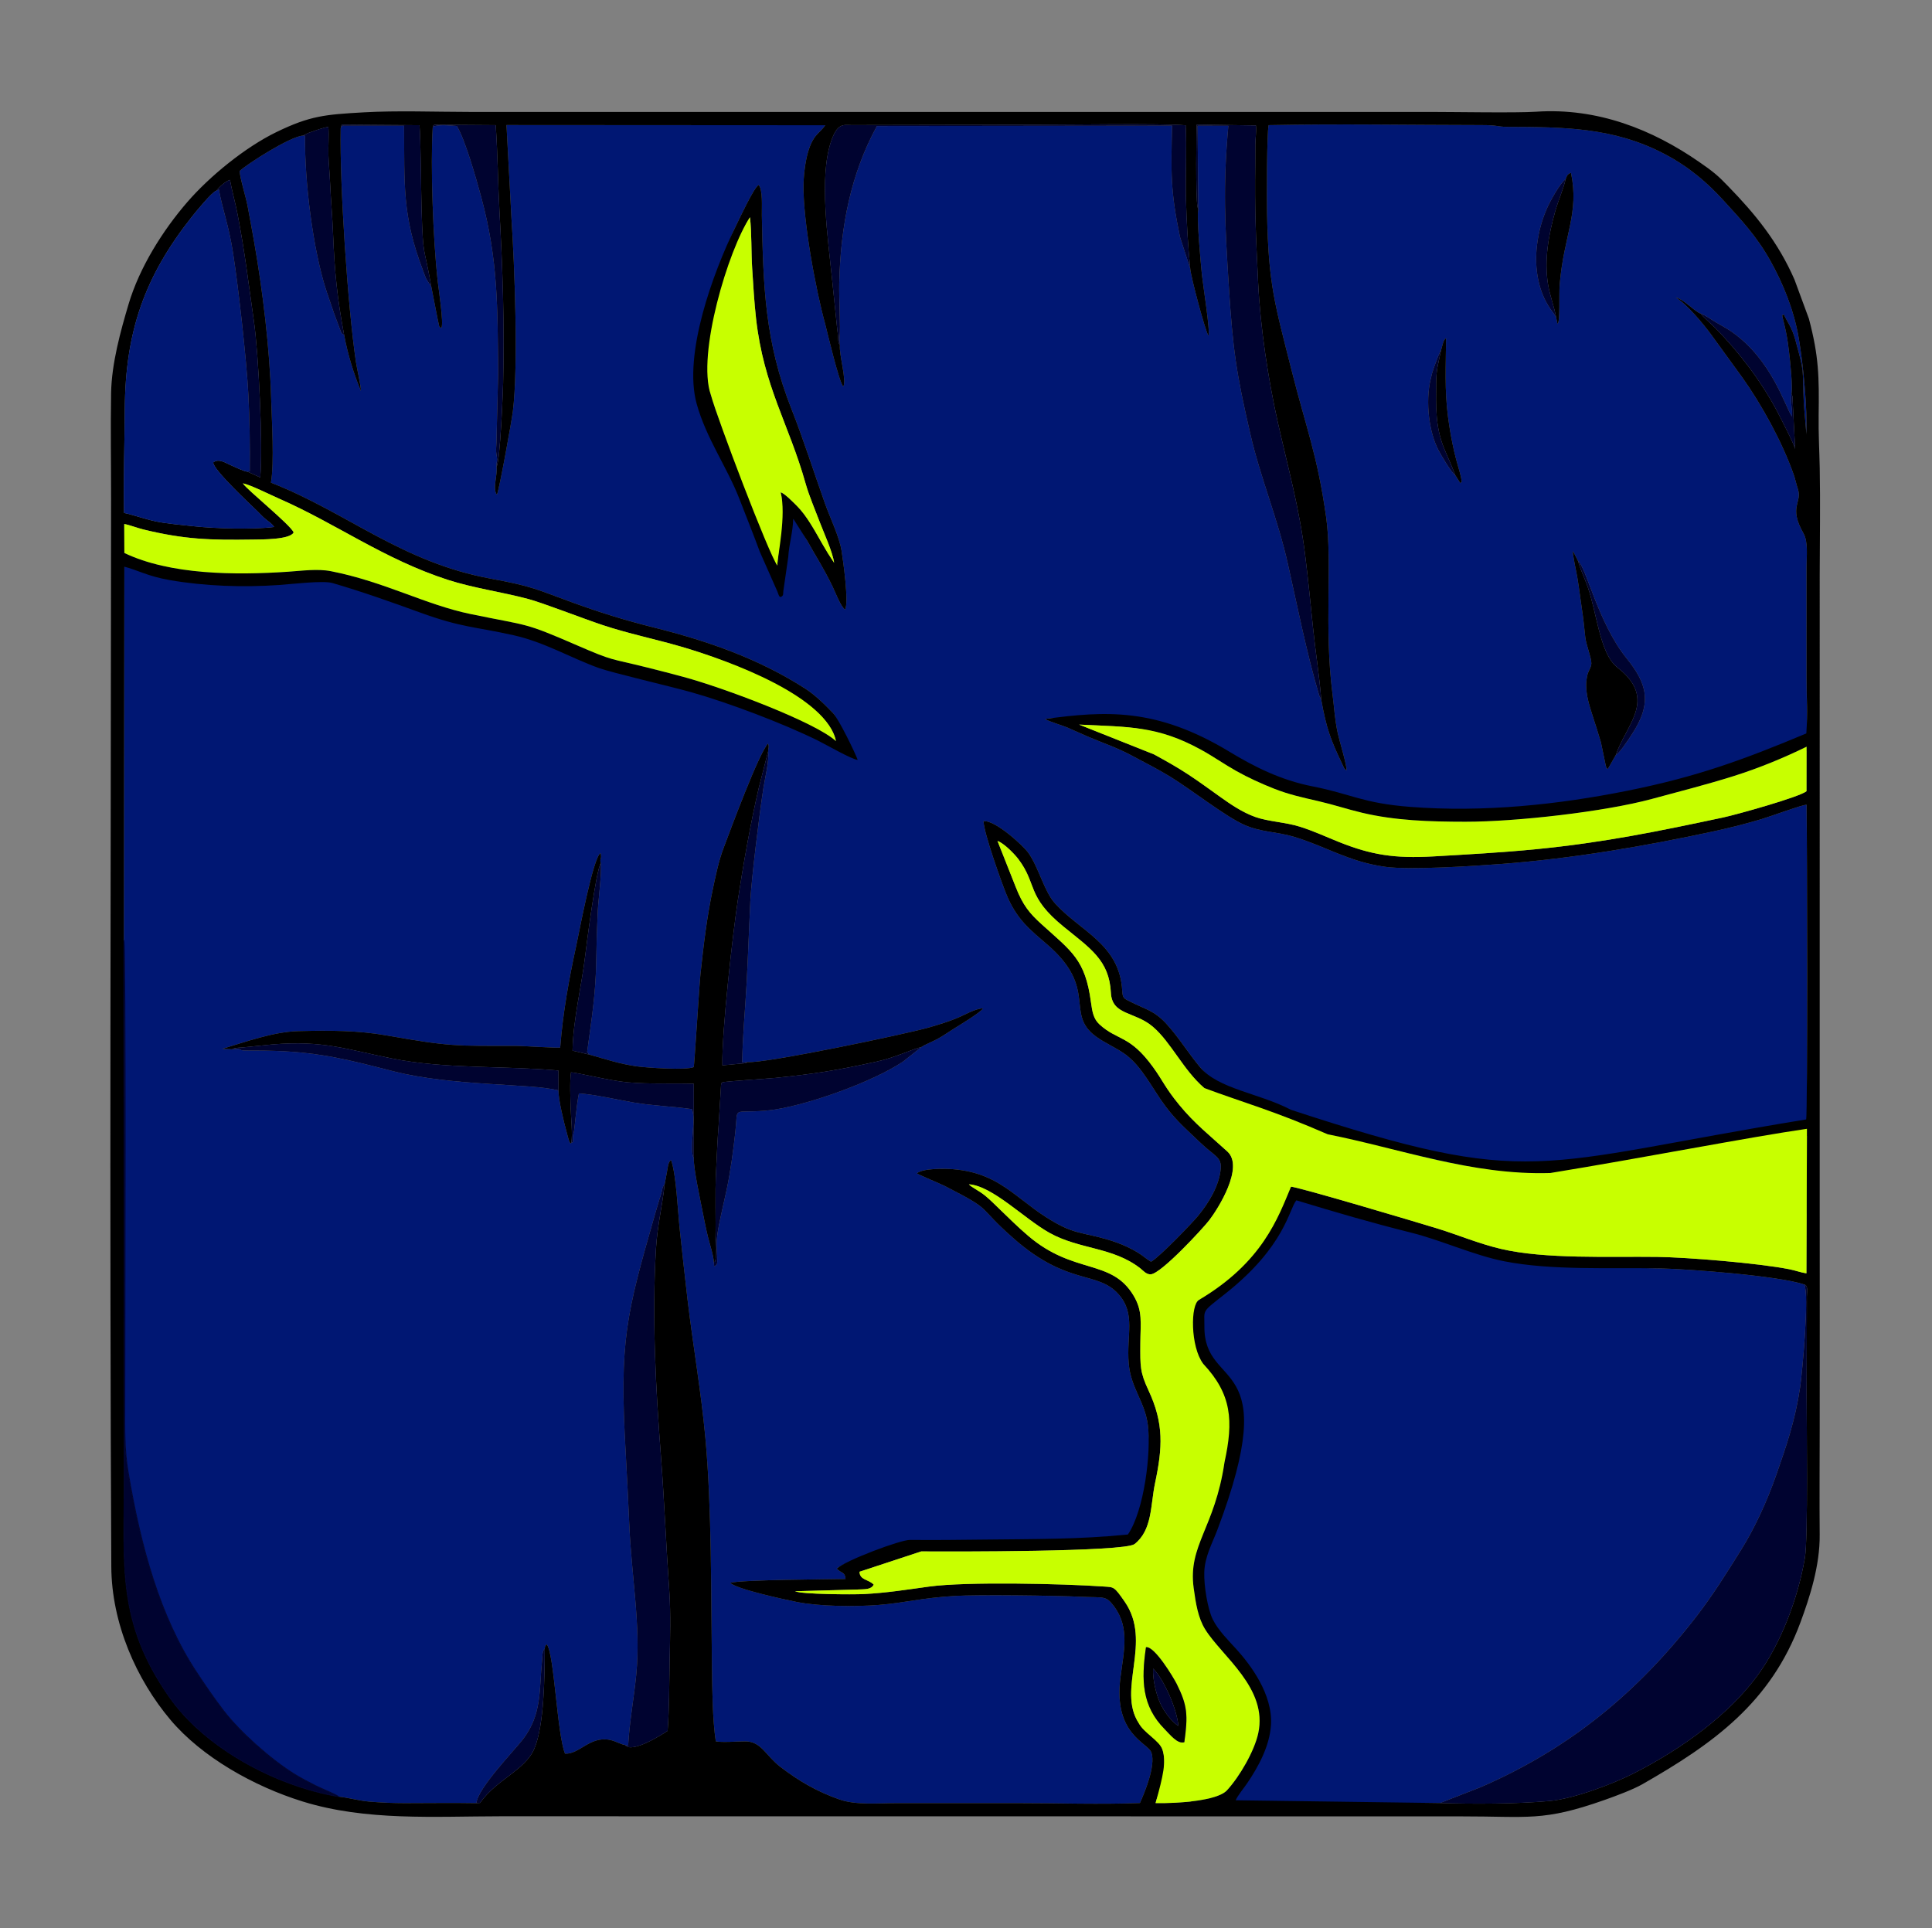 <?xml version="1.0" encoding="UTF-8"?>
<!DOCTYPE svg PUBLIC "-//W3C//DTD SVG 1.1//EN" "http://www.w3.org/Graphics/SVG/1.1/DTD/svg11.dtd">
<!-- Creator: CorelDRAW -->
<svg xmlns="http://www.w3.org/2000/svg" xml:space="preserve" width="173.798mm" height="173.454mm" version="1.1" style="shape-rendering:geometricPrecision; text-rendering:geometricPrecision; image-rendering:optimizeQuality; fill-rule:evenodd; clip-rule:evenodd"
viewBox="0 0 17379.78 17345.4"
 xmlns:xlink="http://www.w3.org/1999/xlink"
 xmlns:xodm="http://www.corel.com/coreldraw/odm/2003">
 <rect x="0" y="0" width="17379.78" height="17345.4" fill="#808080" stroke="none"/>
 <defs>
  <style type="text/css">
   <![CDATA[
    .str0 {stroke:#000330;stroke-width:7.62;stroke-miterlimit:22.926}
    .fil1 {fill:black}
    .fil3 {fill:#000330}
    .fil0 {fill:#001773}
    .fil2 {fill:#C8FF00}
   ]]>
  </style>
 </defs>
 <g id="Слой_x0020_1">
  <path class="fil0" d="M6909.81 6759.69c10.41,88.59 -26.91,231.62 -41.96,327.51 -36.4,231.84 -108.64,822.41 -118.27,1021.52 -11.77,243.29 -19.98,487.6 -32.7,728.86 -12.45,235.86 -37.45,485.56 -40.08,720.89l47.99 -3.63c148.79,15.42 1429.95,-252.61 1638.03,-313.1 86.75,-25.22 160.76,-48.2 241.65,-80.68 66.99,-26.89 171.89,-89.31 238.44,-89.24 -21.61,36.91 -216.28,153.45 -273.59,189.87 -47.89,30.44 -90.45,60.34 -140.89,87.54 -40.29,21.73 -110.5,49.17 -140.82,70.65l-160.54 127.94c-273.89,186.89 -911.94,414.91 -1232.59,443.48 -316.29,28.18 -252.62,-50.13 -279.67,193.02 -18.59,167.13 -43.41,355.46 -77.69,516.87 -23.11,108.82 -49.71,217.57 -70.95,327.71 -10.66,55.29 -19.91,115.61 -19.5,170 0.24,33 3.54,68.34 4.8,101.87 3.09,82.73 -0.77,72.74 -26.58,93.28l-3.84 -40.02c0.24,-49.12 -37.03,-164.31 -52.03,-225.06 -18.1,-73.35 -33.76,-152.36 -48.82,-230.02 -20.44,-105.36 -81.94,-385.58 -78.7,-477.5 -46.19,-84.31 25.61,-361.41 -18.47,-443.47 -174.61,-24.65 -346.31,-29.77 -522.37,-59.37 -150.97,-25.39 -347.55,-72.05 -492.86,-82.12 -20.92,97.98 -40.6,327.6 -44.08,339.12 -27.45,90.69 9.79,92.72 -24.81,106.22 -13.66,23.39 -31.47,-60.09 -40.21,-91.54 -24.89,-89.56 -76.38,-298.47 -74.75,-380.63 -251.83,-64.66 -952.6,-36.25 -1482.46,-171.48 -388.95,-99.26 -649.32,-169.36 -1060.73,-183.74 -67.86,-2.37 -135.75,-3.48 -203.63,-3.16 -159.7,0.77 -84.19,-8.59 -135.78,-14.22 -16.52,-1.8 -33.51,2.49 -53.13,2.85l-87.47 -4.42c198.91,-59.04 459.07,-154.02 682.66,-159.15 281.42,-6.46 530.84,-7.91 799.59,39.64 569.83,100.82 615.94,93 1164.79,93.27 59.62,0.03 372.12,21.26 391.72,14.96 24.84,-320.66 79.56,-616.95 143.9,-914.84 28.95,-134 150.7,-788.01 217.9,-834.3 1.12,1.96 1.98,4.87 2.32,6.36l3.51 19.75c0.41,32.2 -12.32,26.83 -2.72,65.96 10.1,82.41 -22.36,332.73 -27.34,435.31 -7.05,145.45 -11.16,285.18 -13.23,431.36 -4.44,312.67 -42.78,537.14 -81.96,829.73l17.78 23.48c138.6,39.13 280.11,86.1 430.6,106.5 91.86,12.46 437.8,36.52 510.25,6.69 5.75,-12.67 50.01,-738.3 60.55,-836.46 29.58,-275.67 58.8,-522.06 115.25,-783.95 27.51,-127.63 49.3,-235.65 94.28,-354.76 71.29,-188.79 310.2,-834.61 397.77,-935.96 13.39,28.27 1.25,42.21 1.41,70.6l0.03 0.01zm7286.29 -1711.16c72.88,53.59 180.18,556.39 436.16,873.74 180.61,223.91 236.84,398.34 46.66,685.87 -21.17,32 -107.6,166.89 -143.63,184.21l-71.94 126.07c-20.04,-20.98 -1.56,19.1 -18.62,-32.25l-43.23 -207.9c-22.61,-78.7 -46.78,-150.93 -70.63,-226.09 -38.21,-120.39 -82.96,-247.12 -50.91,-380.53 9.01,-37.53 35.33,-67.96 35.59,-104.23 0.38,-52.51 -48,-166.24 -55.37,-239.55 -9.69,-96.54 -17.74,-170.42 -32.07,-265.25 -13.19,-87.28 -23.48,-176.03 -37.49,-259.16 -12.71,-75.4 -35.83,-171.08 -42.67,-243.4 9.68,10.21 2.47,0.99 10.54,13.75l37.61 74.72zm-1232.72 -1898.03c4.84,-19.82 9.17,-34.43 14.93,-53.69 8.18,-27.33 10.96,-38.42 30.11,-55.76 -1.52,252.2 -14.77,462.74 17.95,712.89 13.39,102.35 32.17,208.99 55,307.94 10.73,46.48 23.42,93.89 36.91,139.65 46.35,157.21 24.99,136.73 24.91,136.44 -0.38,-1.22 -1.89,4.95 -6.41,8.95l-46.77 -74.23c-37.01,-23.92 -128.21,-181.33 -149.9,-222.77 -88.62,-169.42 -114.9,-436.26 -73.56,-624.54 24.23,-110.42 36.11,-124.38 67.24,-212.43l24.73 -56.03c0.77,-3.92 3.04,-4.44 4.87,-6.4l-0.01 -0.02zm-5968.82 2099.09c-14.42,-9.13 -10.65,5.8 -30.22,-49.55l-40.11 -324.66c-53.43,-146.08 -68.02,-314.52 -126.43,-465.82 -111.21,-288.11 -240.67,-546.46 -326.55,-859.66 -121.12,-441.74 -58.66,-1093.94 144.3,-1508.39 33.51,-68.41 165.61,-352.86 208.17,-377.1 40.3,38.15 28.23,203.83 29.56,272.32 12.43,639.13 26.5,1135.62 266.93,1744.24 108.25,274 201.27,568.49 301.38,849.71 45.07,126.63 128.94,297.86 148.88,424.31 14.16,89.84 66.83,460.97 32.18,528.9 -37.02,-20.1 -91.36,-162.62 -113.41,-207.93 -86.17,-177.03 -140.7,-254.49 -229.51,-414.24l-149.12 -267.05c-0.05,-0.2 -27.86,209.94 -93.28,601.39 -2.44,36.81 1.75,36.65 -22.77,53.53zm7003.29 -2397.2l-25.54 -39c-134.32,-168.02 -172.63,-399.44 -145.07,-613.9 16.02,-124.68 44.53,-223.98 91.49,-330.71 21.58,-49.06 113.47,-221.83 165.24,-256.12 11.68,-29.72 14.24,-45.48 48.2,-58.04 76.28,364.55 -64.45,562.01 -101.43,1002.74 -8.3,98.94 6.28,335.3 -19.71,357.01l-13.18 -61.98zm-9531.23 1345.98c-1.8,-52.48 11.33,-47.38 0.1,-106.18 -7.04,-36.84 -3.34,-67.86 -0.97,-105.71l15.71 -635.86c-6.55,-581.96 1.73,-1005.58 -152.52,-1577.56 -44.9,-166.48 -146.42,-523.94 -219.69,-639.58 -61.45,-4.76 -172.71,-16.13 -216.36,8.11 -21.97,352.62 3.28,1010.62 43.57,1380.67 7.63,70.08 57.21,385.52 34.02,427.56 -25.52,-9.46 -16.79,-9.45 -34.16,-82.68l-56.87 -290.48c-1.79,-1.73 -3.95,-4.07 -5.16,-5.4l-41.83 -65.88c-10.77,-25.75 -17.32,-45.91 -27.5,-72.63 -189.38,-497.43 -165.14,-772.63 -170.27,-1301.45l-555.7 -0.25 -14.3 22.24c-10.05,504.27 61.84,1592.85 137.18,2103.63 8.39,56.94 47.08,221.82 44.57,260.31 -61.73,-147.93 -118.63,-328.31 -150.86,-505.15 -26.57,-14.98 -19.29,-5.9 -33.64,-40.46l-55.14 -147.77c-23.52,-67.63 -45.13,-130.77 -66.66,-195.1 -126.01,-376.47 -201.81,-1009.17 -195.83,-1406.95l-19.76 -2.08c-117.18,9.68 -501.88,254.99 -568.9,319.04 4.18,71.12 55.11,227.66 71.3,313.86 20.27,107.91 40.89,219.62 60.15,329.77 75.75,433.31 139.26,954.96 151.75,1396.83 5.63,199.31 29.82,582.97 -1.59,762.9 685.39,267.38 1172.21,715.88 1980.44,864.33 376.99,69.25 398.07,92.79 739.26,216.5 245.52,89.01 462.4,156.35 725.77,222.45 492.84,123.7 940.46,280.82 1358.17,547.69 91.8,58.65 184.83,150.51 252.51,221.64 52.78,55.5 85.38,239.21 107.45,301.47 -45.8,0.04 -182.75,-178.13 -242.97,-207.76 -318.84,-156.9 -805.68,-340.89 -1140.75,-435.37 -193.76,-54.64 -706.93,-172.96 -831.96,-217.97 -250.37,-90.14 -487.15,-232.21 -764.47,-294.13 -359.19,-80.2 -461.19,-66.27 -843.58,-205.17 -253.37,-92.04 -518.85,-186.81 -786.2,-264.58 -84.42,-24.56 -366.16,9.68 -479.91,17.61 -321.81,22.44 -666.68,10.97 -983.58,-43.95 -199.49,-34.58 -292.59,-91.89 -408.58,-120.62l-4.68 3514.66c18.74,29.78 9.04,3577.81 8.55,4196.54 -0.16,209.37 -4.42,381.15 29.27,583.59 112.64,676.69 288.93,1306.39 609.49,1794.79 81.89,124.77 159.78,238.6 247.6,353.49 146.09,191.14 418.6,434.37 632.87,569.35 64.01,40.33 127.21,71.57 196.83,108 34.57,18.1 193.02,82.79 207.11,98.6 85.92,8.58 180.72,36.24 272.9,44.38 104.04,9.2 216.58,13.99 321.46,13.94 214.1,-0.11 431.51,-3.4 644.97,0.24 14.23,-138.01 340.64,-471.73 421.47,-577.95 168.98,-222.03 142.93,-438.94 169.07,-702.46 4.44,-44.77 0.94,-86.19 24.64,-109.99 3.35,-28.12 2.56,-22.75 18.31,-37.86 67.57,87.07 91.9,805.48 163.9,983.11 130.53,6.34 223.89,-159.98 403.29,-123.93 51.54,10.36 99.81,40.85 136.49,45.99l28.26 5.75c11.27,-209.33 52.29,-429.39 72.56,-636.1 22.44,-228.71 10.25,-452.31 -8.57,-677.42 -18.24,-218.12 -42.16,-431.4 -52.67,-652.02 -10.55,-221.39 -20.45,-446.2 -33.33,-668.61 -58.38,-1008.13 4.01,-1239.97 262.61,-2143.41 13.66,-47.73 26.44,-91.19 40.45,-136.49 6.32,-20.42 14.93,-43.95 19.85,-64.92 7.97,-34 6.51,-47.21 27.52,-72.05 5.94,-33.78 13.14,-72.78 20.8,-110.99 5.89,-29.38 8.42,-90.79 37.2,-105.28 46.57,133.41 59.91,458.81 77.7,624.4 22.41,208.6 45.39,423.21 70.27,632.83 49.38,415.88 121.88,826.1 160.17,1241.53 58.18,631.35 50.24,1401.36 58.95,2056.32 2.68,201.44 4.97,478.27 34.66,673.23 48.94,12.26 204.77,0.29 266.63,0.61 144.01,0.73 181.92,128.31 315.08,229.92 163.53,124.79 325.06,220.51 529.17,292.11 152.44,53.46 346.51,33.2 518.59,33.4 364.03,0.44 728.16,0.47 1092.19,0 357.61,-0.47 739.44,13.27 1093.87,-0.92 42.85,-96.09 143.17,-334.61 103.51,-453.39 -29.87,-89.47 -345.49,-160.96 -278.6,-676.26 31.14,-239.87 83.65,-449.51 -57.14,-638.7 -74.97,-100.74 -91.27,-77.47 -294.36,-87.12 -240.33,-11.41 -935.1,-19.63 -1134.45,-7.73 -313.36,18.7 -444.23,61.47 -686.71,81.02 -215.9,17.41 -537.18,13.94 -740.18,-26.72 -110.06,-22.04 -551.41,-117.59 -597.45,-172.52 118.74,-27.73 861.69,-30.74 1037.21,-34.14 -5.64,-67.75 -37.32,-48.19 -79.5,-93.34 80.62,-74.15 602.05,-221.46 689.03,-220.67 222.43,2.03 416.47,9.45 638.96,6.73 448.68,-5.47 884.24,-19.23 1324.29,-63.54 166.95,-243.57 183.8,-728.08 146.35,-1015.96 -27.64,-212.4 -152.99,-328.82 -171.96,-553.55 -21.39,-253.33 65.82,-443.8 -91.23,-621.04 -190.06,-214.48 -455.41,-72.01 -944.78,-502.86 -350.38,-308.47 -163.26,-238.42 -620.42,-472.26 -38.67,-19.78 -235.48,-100.76 -248.94,-112.85 52.93,-45.83 245.8,-43.7 327.2,-37.04 461.37,37.7 590.66,319.13 974.02,511.32 98.01,49.13 173.68,62.81 285.72,88.28 143,32.51 281.55,76.34 404.81,152.92 41.86,26 79.96,60.78 114.54,79.67 75.64,-40.98 373.49,-351.59 423.96,-413.5 93.26,-114.41 188.97,-266.18 203.16,-424.54 9.3,-103.8 -58.3,-112.78 -182.65,-232.21 -110.47,-106.11 -209.78,-189.23 -311.3,-323.8 -124.65,-165.25 -213.67,-364.87 -370.71,-475.78 -81.82,-57.78 -179.2,-98.48 -258.41,-156.51 -282.14,-206.73 23.74,-428.24 -435.9,-825.6 -154.25,-133.35 -280.66,-228.11 -373.92,-464.32 -47,-119.04 -195.79,-534.17 -201.35,-646.14 101.04,-15.09 355.41,216.29 403.56,284.37 94.94,134.2 140.85,344.52 239.22,453.68 227.75,252.74 582.32,366.26 605.12,786.82 3.75,69.18 16.27,69.18 69.13,96.26 136.08,69.72 217.67,80.63 326.52,199.14 111.89,121.83 194.32,259.49 303.34,390.76 164.89,198.56 530.35,418.84 818.26,569.59 616.71,322.92 1315.75,553.77 2110.4,660.51 207.03,27.81 419.79,39.49 628.98,63.93 580.61,67.81 1004.48,146.15 1607.08,90.1 48.61,-4.52 265.38,-25.5 287.78,-57.35 14.13,-32.02 9.67,-3349.35 4.9,-3686.96 -51.48,4.4 -323.28,105.27 -405.84,129.81 -146.2,43.44 -287.92,79.15 -437.1,111.3 -614.05,132.34 -1266.29,243.94 -1902.65,291.9 -245.53,18.51 -823.3,57.01 -1045.86,25.69 -333.23,-46.91 -532.33,-184.08 -821.67,-270.55 -156.77,-46.85 -292.96,-39.7 -443.77,-106.2 -171.55,-75.64 -464.22,-308.29 -667.1,-433.58 -107.02,-66.09 -237.35,-132.06 -355.37,-194.99 -124.18,-66.23 -248.75,-107.71 -385.37,-165.79l-187.84 -83c-56.17,-22.76 -149.51,-48.64 -199.42,-75.49 220.38,-39.85 746.14,52.85 944.34,109.74 286.54,82.24 476.36,198.69 715.28,343.23 220.45,133.38 460.19,255.45 745.89,311.6 352.56,69.28 451.13,151.35 878.8,184.71 665.2,51.9 1339.33,-21.23 1956.08,-145.03 626.29,-125.72 1041.7,-277.85 1609.39,-515.53 13.54,-206.3 1.74,-452.64 1.86,-663.35l-0.13 -990.6c0.07,-101.79 16.78,-227.09 -28.04,-306.18 -137.09,-241.9 -7.88,-271.44 -50.03,-398.54 -15.43,-46.51 -21.46,-83.96 -37.95,-130.81 -102.63,-291.63 -287.55,-627.18 -460.18,-869.78l-277.63 -382.2c-69.27,-96.27 -226.1,-284.82 -322.83,-338.82 67.87,10.87 178.84,133.48 224.8,144.1 46.34,17 99.17,57.06 142.38,82.1 51.33,29.76 95.04,53.01 137.47,82.58 363.44,253.35 479.01,674.64 541.25,761.53 6.3,-66.13 -18.37,-135.71 -4.27,-199.5 10.91,-77.98 -11.23,-288.36 -21.3,-373.33 -6.77,-57.14 -15.01,-123.42 -26.64,-178.1 -6.24,-29.32 -11.06,-54.97 -18.38,-83.08 -28.76,-110.32 -13.5,-69.2 -2.16,-83.96 27.8,65.08 70.84,112.39 101.37,223.22 88.49,321.25 62.86,239.97 77.43,568.86 1.78,40.15 25.25,285.48 22.33,290.44 12.88,-227.98 -28.87,-645.77 -67.52,-870.01 -43.95,-254.96 -141.57,-492.57 -256.41,-697.85 -124.34,-222.24 -268.1,-372.88 -418.52,-538.3 -141.29,-155.38 -306.67,-302.26 -535.34,-421.75 -460.2,-240.48 -909.18,-240.76 -1416.23,-242.63 -79.64,-0.29 -80.19,-15.79 -228.49,-15.88 -634.45,-0.4 -1280.68,-12.23 -1913.6,0.41 -17.68,78.87 -16.6,676.55 -14.43,794 11.89,645.88 72.14,821.99 220.29,1410.41 131.91,523.86 231.65,758.7 311.32,1323.17 57.29,405.96 -20.19,987.82 56.58,1586.33 16.59,129.33 20.03,229.17 48.19,358.36 14.27,65.45 83.61,292.23 78.34,331.65 -21.03,-9.46 -26.22,-30.76 -38.81,-57.02 -104.28,-217.41 -141.79,-318.48 -188.06,-575.69l-19.26 -41.89c-111.27,-375.71 -195.67,-798.35 -281.12,-1181.44 -90.91,-407.58 -245.31,-768.32 -338.15,-1170.31 -126.43,-547.47 -156.74,-756.99 -192.91,-1322.9 -34.96,-546.99 -54.75,-899.44 -4.56,-1448.75l-276.67 -0.3 6.66 748.51c-17.48,72.78 22.17,491.14 31.96,590.57 7.93,80.43 77.57,517.86 58.89,549.61 -27.99,-39.22 -158.13,-528.77 -163.78,-603.3l-92.08 -285.43c-86.07,-411.22 -81.09,-576.32 -71.27,-1000.54l-2655.12 3.32c-235.38,430.23 -326.96,902.92 -339,1412.15 -3.31,140.18 13.2,390.45 3.14,493.02 -3.19,32.52 3.75,34.73 2.88,65.83 -9.69,80.89 63.19,318.29 30.16,371.86 -38.66,-37.03 -148.59,-510.67 -161.71,-558.33 -85.45,-310.38 -202.53,-937.56 -195.7,-1261.42 2.72,-129.17 28.6,-334.8 109.34,-434.27 22.7,-27.97 68.94,-66.99 85.37,-96.42l-2866.88 -1.71 44.73 837.99c28.45,436.69 62.81,1325.97 12.87,1736.24 -10.77,88.48 -125.23,721.7 -143.74,750.84 -42.25,-50.95 7.97,-181.98 -3.38,-251.54l0.05 0.04z"/>
  <path class="fil0" d="M12954.08 16220.92l365.78 -142.9c800.77,-346.96 1414,-853.63 1941.85,-1537.61 147.49,-191.11 266.22,-382.09 401.24,-597.88 121.22,-193.73 232.69,-436 316.06,-674.12 91.37,-260.95 170.2,-490.76 214.03,-785.66 20.61,-138.7 84.17,-843.4 37.8,-926.99 -229.39,-77.88 -1034.75,-139.47 -1304.52,-144.73 -451.6,-8.79 -965.56,-33.16 -1393.81,-117.03 -270.78,-53.03 -539.98,-166.12 -804.87,-232.36 -611.16,-152.81 -895.98,-323.49 -1357.31,-463.35 -65.6,75.13 -98.48,411.42 -635.85,837.2 -222.86,176.59 -190.25,137.93 -191.47,297.12 -1.02,133.57 -44.67,350.61 -3.8,458.4 22.23,58.63 54.48,111.83 79.1,166.76 99.77,222.57 133.4,512.36 103.05,758.86 -32.55,264.36 -85.63,428.1 -179.09,674.87 -44.14,116.54 -112.46,237.32 -116.58,379.47 -3.52,121.24 30.32,328.5 75.6,421.07 49.65,101.54 145.61,194.44 216.75,273.62 120.98,134.66 324.64,399.9 307.62,677.25 -11.79,192.27 -114.3,377.28 -213.92,524.71 -27.78,41.13 -86.74,112.01 -103.42,153.28l2245.76 0.03 0 -0.01z"/>
  <path class="fil1" d="M16230.84 11555.76c38.13,11.43 23.28,65.91 23.1,109.1 -0.17,42.31 0.06,84.7 0.1,127.01l-2.26 745.07c-0.13,227.49 14.72,1301 -15.55,1478.76 -63.87,375.03 -220.98,778.56 -429,1061.64 -248.98,338.82 -660.59,648.75 -1117.96,880.21 -173.22,87.66 -529.17,225.63 -753.67,245.31 -302.69,26.55 -672.76,27.55 -981.52,18.07l-1838.16 -24.98c16.68,-41.27 75.66,-112.18 103.44,-153.31 99.62,-147.43 202.13,-332.44 213.92,-524.71 17.02,-277.35 -186.64,-542.59 -307.62,-677.25 -71.14,-79.18 -167.1,-172.08 -216.75,-273.62 -45.28,-92.57 -79.12,-299.83 -75.6,-421.07 4.12,-142.15 72.44,-262.93 116.58,-379.47 605.86,-1599.7 -119.94,-1243.74 -115.42,-1833.54 1.22,-159.19 -31.4,-120.53 191.47,-297.12 537.37,-425.78 570.25,-762.07 635.85,-837.2 355.97,107.92 667.58,199.64 1036.86,291.98 264.89,66.24 563.08,203.49 833.86,256.52 428.25,83.87 942.22,55.08 1393.81,63.87 269.77,5.26 1075.13,66.85 1304.52,144.73zm-5193.34 4550.7c-89.74,97.6 -459.67,118.77 -642.34,114.62 18.37,-83.59 64.07,-126.33 75.81,-300.94 25.55,-296.93 -123.62,-259.13 -227.56,-418.87 -197.91,-304.17 126.31,-728.73 -126.48,-1092.79 -95.72,-137.87 -95.89,-129.19 -186,-135.49 -370.59,-25.93 -1238.53,-45.43 -1572.48,0.37 -202.43,27.76 -379.58,56.56 -586.45,67.4 -98.9,5.19 -562.61,2.64 -620.23,-25.25l560.96 -15.58c63.63,-3.55 124,3.26 146.84,-44.26 -49.61,-49.86 -124.98,-39.22 -127.85,-115.66l555.69 -182.98c265.55,2.31 1828.47,4.97 1918.77,-65.99 161.18,-126.65 142.43,-349.75 184.45,-548.47 67.73,-320.26 80.55,-535.81 -58.68,-833.7 -77.21,-165.2 -74.74,-215.81 -73.7,-420.66 0.95,-189.43 23.61,-292.4 -61.93,-434.26 -200.38,-332.31 -534.72,-184.22 -946.55,-535.53 -99.5,-84.88 -173.95,-160.53 -258.26,-241.26 -44.52,-42.62 -79.66,-79.22 -127,-118.6 -57.1,-47.51 -130.79,-79.75 -148.11,-104.12 212.19,14.2 494.19,307.32 722.92,435.7 271.93,152.62 571.39,125.88 820.78,321.84 21.6,16.98 52.59,56.1 93.6,52.08 95.91,-9.39 470.15,-415.65 524.3,-486.33 81.05,-105.8 315.64,-478.62 163.47,-618.08 -155.99,-142.95 -294.27,-249.75 -434.01,-420.61 -129.83,-158.74 -143.85,-213.65 -235.82,-340.32 -210.82,-290.36 -318.64,-234.23 -481.06,-383.06 -53.49,-49.01 -64.93,-112.61 -76.71,-200.9 -51.27,-384.15 -173.89,-455.13 -444.1,-700.25 -107.02,-97.09 -168.26,-168.76 -234.96,-340.79l-161.63 -408.31c58.03,19.55 153.42,117.95 187.22,162.56 173.04,228.33 70.52,333.88 407.47,608.6 240.82,196.35 410.57,302.14 425.42,593.98 10.46,205.57 212.33,166.09 376.83,305.68 163.93,139.12 275.15,391.37 463.52,552.33 242.17,128.13 605.48,192.98 867.69,320.59 275.83,134.23 587.94,179.84 891.04,248.18 376.64,84.92 771.25,190.48 1184.91,198.85 468.23,9.48 961.38,-149.74 1481.14,-228.67 321.7,-48.86 636.84,-89.1 996.19,-108.36l-4.42 1236.49c-53.02,-8.31 -100.15,-26.61 -154.73,-37.3 -284.73,-55.81 -921.3,-107.3 -1185.86,-110.74 -436.69,-5.67 -1009.63,21.71 -1409.07,-72.5 -196.78,-46.4 -381.23,-124.38 -564.3,-181.17 -142.82,-44.31 -1300.26,-390.14 -1329.79,-377.67 -40.22,39.97 -115.22,249.51 -156.22,325.01 -55.75,102.69 -128.15,207.99 -194.77,279.87 -77.93,84.09 -153.71,157.19 -246.92,235.53 -311.74,262 -276.31,156.86 -279.39,441.73 -4.73,438.7 409.72,356.35 285.99,1197.47 -87.28,593.36 -329.9,744.38 -277.08,1131.33 18.95,138.82 39.48,268.42 103.68,371.61 151.7,243.86 565.08,528.64 477.16,933.95 -28.38,142.96 -154.99,376.24 -281.39,513.7zm5213.18 -8988.18c-65.24,52.94 -630.58,210.69 -748.85,235.89 -586.99,125.06 -1074.12,225.78 -1684.86,285.68 -306.33,30.05 -613.27,46.82 -922.54,64.74 -349.5,20.25 -559.88,-14.07 -847.38,-128.82 -118.89,-47.46 -224.31,-97.47 -352.19,-138.1 -130.1,-41.35 -286.14,-46.14 -403.27,-88.13 -119.19,-42.72 -225.21,-116.75 -312.55,-178.71 -96.25,-68.27 -186.53,-135.58 -288.63,-202.54 -103.31,-67.76 -190.82,-116.79 -309.47,-181.67l-673.35 -267.89c452.97,22.11 705.43,12.47 1096.72,227.13 112.76,61.87 206.99,129.72 317.06,191.33 104.91,58.72 222.96,113.01 340.45,159.21 132.94,52.27 248.29,77.19 396.61,111.46 142.39,32.9 253.92,71.34 393.82,104.63 296.62,70.59 606.83,80.7 929.95,80.87 457.58,0.25 1252.14,-89.91 1677.71,-205.29 251.71,-68.24 490.83,-128.68 734.04,-205.19 233.36,-73.4 459.1,-167.49 656.81,-264.53l-0.09 399.93 0.01 0zm-13609.18 -2328.33c-27.61,-68.42 -423.96,-386.8 -456.69,-441.39 65.96,11.62 246.8,102.87 322.17,135.81 518.49,226.64 943.37,544.33 1520.36,731.7 227.29,73.8 487.3,109.39 725.95,173.07 129.31,34.5 495.41,177 668.93,234.6 229.04,76.03 469.73,125.33 704.86,193.61 455.52,132.3 1328.78,479.34 1392.95,850.26 -176.56,-173.59 -1009.65,-480 -1370.52,-577.52 -105.43,-28.49 -220.57,-58.36 -328.87,-85.35 -345.53,-86.12 -293.55,-53.32 -630.83,-199.55 -486.12,-210.77 -421.61,-170.59 -953.75,-280.39 -411.71,-84.95 -771.74,-289.84 -1258.16,-385.96 -121.54,-24.02 -262.9,-3.65 -387.02,4.67 -475.86,31.91 -1059.69,28.42 -1472.06,-168.57l-1.11 -260.69c47.42,8.15 116.58,35.59 170.82,48.81 374.06,91.13 604.06,96.76 988.62,91.14 74.53,-1.09 332.35,1.46 364.35,-64.25zm-694.87 -3074.6c19.91,-28.64 84.96,-87.33 122.08,-97.22 17.78,98.2 47.01,199.79 67.9,307.23 67.47,347 97.4,615.26 147.35,963.18 42.49,296.06 82.08,1117.6 57.25,1407.03l-114.2 -51.98c-33.4,-2.46 -113.37,-42.55 -150.33,-58.2 -47.78,-20.22 -107.21,-63.98 -158.33,-25.42 -5.45,63.08 351.36,394.13 401.4,443.42 24.52,24.16 43.9,47 73.55,70.44 20.44,16.15 58.08,41.44 72.55,66.93 -190.84,24.46 -532.69,14.46 -727.59,-7 -98.37,-10.83 -232.08,-21.79 -329.16,-41.51 -102.41,-20.8 -200.36,-57.83 -293.28,-77.95 -5.92,-307.69 4.82,-627.12 6.78,-933.19 4.51,-703.71 181.22,-1196.84 602.25,-1729.5 37.48,-47.42 185.79,-228.45 221.75,-236.28l0.03 0.02zm5608.95 1389.78c-16.47,-21.97 -14.91,-48.01 -16.58,-74.55 -1.51,-23.99 -4.7,-47.69 -8.07,-74.08l-46.61 -451.73c-35.5,-355.06 -117.72,-904.6 -9.22,-1229.66 57.89,-173.41 113.38,-150.18 186.82,-149.81l1667.95 -3.28c287.35,-0.11 1110.32,-13.01 1336.02,5.16 11.36,211.86 -3.13,448.2 2.81,665.57 5.83,213.26 17.84,414.37 38.33,624.02 5.65,74.52 135.79,564.08 163.78,603.3 18.68,-31.74 -50.96,-469.18 -58.89,-549.61 -9.79,-99.43 -49.44,-517.77 -31.96,-590.57 -5.67,-10.01 -2.65,0.21 -7.29,-20.42 -18.24,-81.09 -10.93,-704.62 -6.85,-738.55l532.14 7.43c5.48,65.14 -4.88,110.86 -5.43,173.19 -0.53,59.32 0.26,118.62 -0.52,177.94 -5.55,421.1 5.27,637.17 25.68,1058.47 20.02,413.22 91.36,877.68 177.41,1262.14 90.1,402.51 193.05,765.44 245.73,1193.18 26.57,215.66 48.64,435.73 70.54,651.86 21.47,211.93 58.36,441.82 74.6,651.83 46.27,257.21 83.78,358.28 188.06,575.69 12.59,26.26 17.78,47.56 38.81,57.02 5.27,-39.42 -64.07,-266.2 -78.34,-331.65 -28.16,-129.19 -31.6,-229.03 -48.19,-358.36 -76.77,-598.51 0.71,-1180.37 -56.58,-1586.33 -79.67,-564.47 -179.41,-799.3 -311.32,-1323.17 -148.16,-588.43 -208.41,-764.54 -220.29,-1410.41 -2.17,-117.45 -3.25,-715.13 14.43,-794 632.92,-12.64 1279.15,-0.81 1913.6,-0.41 148.3,0.09 148.85,15.59 228.49,15.88 507.06,1.87 956.03,2.15 1416.23,242.63 228.67,119.49 394.05,266.37 535.34,421.75 150.42,165.42 294.18,316.05 418.52,538.3 114.84,205.28 212.46,442.89 256.41,697.85 38.65,224.24 80.4,642.03 67.52,870.01 2.92,-4.96 -20.55,-250.29 -22.33,-290.44 -14.57,-328.89 11.06,-247.61 -77.43,-568.86 -30.53,-110.84 -73.56,-158.15 -101.37,-223.22 -11.34,14.76 -26.6,-26.36 2.16,83.96 7.32,28.11 12.14,53.76 18.38,83.08 11.63,54.68 19.87,120.96 26.64,178.1 10.07,84.97 32.21,295.35 21.3,373.33 12.35,17.79 8.77,26.88 10.12,56.3 1.06,23.01 2.19,45.68 3.47,68.69l19.21 367.36c-1.79,-29.78 -141.64,-301.77 -166.71,-348.53 -145.91,-272.12 -341.1,-527.57 -552.87,-742.18 -32.87,-33.31 -111.27,-99.56 -130.05,-128.36 -45.96,-10.62 -156.93,-133.23 -224.8,-144.1 96.73,54 253.56,242.55 322.83,338.82l277.63 382.2c172.63,242.6 357.55,578.15 460.18,869.78 16.49,46.85 22.52,84.3 37.95,130.81 42.15,127.1 -87.06,156.64 50.03,398.54 44.82,79.09 28.11,204.39 28.04,306.18l0.13 990.6c-0.12,210.72 11.68,298.1 -1.86,504.39 -567.69,237.69 -983.1,389.82 -1609.39,515.53 -616.75,123.8 -1290.87,196.93 -1956.08,145.03 -427.67,-33.36 -526.24,-115.43 -878.8,-184.71 -285.7,-56.15 -525.43,-178.22 -745.89,-311.6 -660.38,-399.51 -1117.79,-366.63 -1659.62,-294.01 49.91,26.85 143.25,52.73 199.42,75.49l187.84 83c136.62,58.08 261.19,99.56 385.37,165.79 118.02,62.93 248.35,128.9 355.37,194.99 202.89,125.29 495.56,357.94 667.1,433.58 150.81,66.5 287,59.35 443.77,106.2 289.34,86.47 488.44,223.64 821.67,270.55 222.55,31.32 800.32,-7.18 1045.86,-25.69 636.35,-47.96 1288.6,-159.56 1902.65,-291.9 149.18,-32.15 290.9,-67.86 437.1,-111.3 82.56,-24.54 354.36,-125.41 405.84,-129.81 4.77,337.6 10.03,2799.56 -4.1,2831.58 -2453,399.76 -2446.64,632.1 -4635.1,-87.02 -287.92,-150.75 -653.31,-185.81 -818.2,-384.38 -109.02,-131.27 -191.45,-268.93 -303.34,-390.76 -108.84,-118.51 -190.44,-129.42 -326.52,-199.14 -52.86,-27.08 -65.38,-27.08 -69.13,-96.26 -22.8,-420.55 -377.37,-534.08 -605.12,-786.82 -98.37,-109.16 -144.28,-319.48 -239.22,-453.68 -48.15,-68.08 -302.52,-299.46 -403.56,-284.37 5.56,111.97 154.35,527.1 201.35,646.14 93.26,236.21 219.66,330.97 373.92,464.32 459.64,397.36 153.76,618.87 435.9,825.6 79.21,58.03 176.59,98.73 258.41,156.51 157.05,110.9 246.07,310.53 370.71,475.78 101.52,134.57 200.83,217.68 311.3,323.8 124.35,119.43 191.95,128.41 182.65,232.21 -14.19,158.36 -109.9,310.13 -203.16,424.54 -50.47,61.91 -348.32,372.51 -423.96,413.5 -34.58,-18.89 -72.67,-53.67 -114.54,-79.67 -123.26,-76.58 -261.81,-120.41 -404.81,-152.92 -112.04,-25.47 -187.71,-39.15 -285.72,-88.28 -383.36,-192.2 -512.64,-473.63 -974.02,-511.32 -81.4,-6.66 -274.27,-8.79 -327.2,37.04 13.46,12.09 210.27,93.07 248.94,112.85 457.16,233.84 270.04,163.79 620.42,472.26 489.38,430.85 754.73,288.38 944.78,502.86 157.05,177.24 69.84,367.7 91.23,621.04 18.97,224.73 144.32,341.15 171.96,553.55 32.29,248.16 -33.13,773.67 -179.2,986.8 -440.05,44.31 -842.82,40.05 -1291.5,45.52 -222.49,2.72 -446.43,5.01 -668.86,2.98 -86.98,-0.79 -578.44,183.98 -659.07,258.14 42.18,45.15 73.85,25.59 79.5,93.34 -175.52,3.4 -918.47,6.41 -1037.21,34.14 46.04,54.93 487.39,150.48 597.45,172.52 203,40.66 524.28,44.13 740.18,26.72 242.48,-19.55 373.35,-62.32 686.71,-81.02 199.35,-11.9 894.12,-3.68 1134.45,7.73 203.09,9.65 219.38,-13.62 294.36,87.12 140.79,189.19 88.28,398.83 57.14,638.7 -66.89,515.29 248.73,586.79 278.6,676.26 39.66,118.78 -60.66,357.3 -103.51,453.39 -354.44,14.19 -736.27,0.45 -1093.87,0.92 -364.03,0.47 -728.16,0.44 -1092.19,0 -172.09,-0.2 -366.15,20.06 -518.59,-33.4 -204.11,-71.59 -365.63,-167.32 -529.17,-292.11 -133.16,-101.61 -171.07,-229.19 -315.08,-229.92 -61.86,-0.32 -217.68,11.65 -266.63,-0.61 -29.69,-194.96 -31.98,-471.79 -34.66,-673.23 -8.71,-654.94 -0.77,-1424.97 -58.95,-2056.32 -38.29,-415.44 -110.79,-825.66 -160.17,-1241.53 -24.88,-209.62 -47.86,-424.23 -70.27,-632.83 -17.79,-165.59 -31.13,-490.99 -77.7,-624.4 -28.78,14.49 -31.31,75.9 -37.2,105.28 -7.66,38.2 -14.86,77.21 -20.8,110.99 -21.19,196.18 -65.38,369.89 -78.15,579.69 -37.37,614.14 -2.18,1256.48 44.19,1861.87 30.97,404.3 46.8,810.59 75.48,1216.25 14.21,200.88 7.14,435.55 3.21,638.65 -3.9,202.1 -3.04,422.09 -18.31,621.61 -47.76,31.45 -321.41,207.4 -383.11,127.21 -36.68,-5.14 -84.95,-35.63 -136.49,-45.99 -179.4,-36.05 -272.76,130.27 -403.29,123.93 -72,-177.62 -96.33,-896.04 -163.9,-983.11 -15.75,15.11 -14.96,9.74 -18.31,37.86 -0.75,256.14 -5.47,687.16 -92.3,896.55 -82.47,198.87 -339.07,277.46 -489.53,491.66l-33.35 2.19c-213.46,-3.64 -430.87,-0.35 -644.97,-0.24 -104.88,0.05 -217.42,-4.74 -321.46,-13.94 -92.18,-8.14 -186.98,-35.8 -272.9,-44.38 -572.25,-97.51 -1203.18,-440.75 -1520.42,-893.46 -480.15,-685.2 -405.98,-1185.14 -408.07,-1996.28l-3.23 -4814.61 4.43 -3360.72c115.99,28.73 209.09,86.04 408.58,120.62 316.89,54.92 661.76,66.39 983.58,43.95 113.74,-7.93 395.49,-42.17 479.91,-17.61 267.34,77.77 532.83,172.54 786.2,264.58 382.39,138.9 484.39,124.97 843.58,205.17 277.32,61.92 514.09,203.99 764.47,294.13 125.03,45.02 638.2,163.34 831.96,217.97 335.06,94.48 821.91,278.47 1140.75,435.37 60.22,29.63 311.96,173.61 357.76,173.57 -22.08,-62.26 -169.22,-365.72 -221.99,-421.22 -67.68,-71.14 -160.71,-163 -252.51,-221.64 -417.71,-266.87 -865.33,-423.99 -1358.17,-547.69 -263.37,-66.11 -480.25,-133.45 -725.77,-222.45 -341.19,-123.71 -362.27,-147.25 -739.26,-216.5 -808.23,-148.45 -1295.06,-596.95 -1980.44,-864.33 31.41,-179.93 7.22,-563.59 1.59,-762.9 -12.49,-441.87 -76,-963.52 -151.75,-1396.83 -19.26,-110.14 -39.88,-221.85 -60.15,-329.77 -16.19,-86.2 -67.12,-242.74 -71.3,-313.86 67.02,-64.05 451.72,-309.36 568.9,-319.04l54.35 -25.56c53.65,-18.37 124.67,-45.89 174.85,-52.45 7.15,79.06 -2.37,170.76 0.63,253.39 2.89,79.37 10.71,156.65 14.28,236.63 7.15,160.33 21.26,315.19 27.6,474.13 13.5,338.74 38.17,584.63 99.32,906.23 32.23,176.84 89.13,357.22 150.86,505.15 2.51,-38.48 -36.18,-203.37 -44.57,-260.31 -75.34,-510.77 -147.23,-1599.36 -137.18,-2103.63l8.34 -32.1 700.68 5.16c11.3,108.67 13.65,598.01 18.69,759.53 14.2,454.75 20.34,304.35 87.05,690.79l56.87 290.48c17.37,73.22 8.64,73.21 34.16,82.68 23.19,-42.04 -26.39,-357.48 -34.02,-427.56 -40.29,-370.05 -65.54,-1028.06 -43.57,-1380.67 10.96,-22.89 -6.72,-8.67 18.32,-19.66l547.94 3.85c18.54,253.83 19.51,513.57 33.67,768.3 29.06,522.77 46.36,1032.67 33.01,1558.37 -1.18,46.61 -25.06,697.64 -59.2,745.91 11.35,69.56 -38.87,200.59 3.38,251.54 18.51,-29.14 132.97,-662.35 143.74,-750.84 49.94,-410.27 15.58,-1299.55 -12.87,-1736.24l-44.73 -837.99 2866.88 1.71c-16.43,29.43 -62.67,68.45 -85.37,96.42 -80.74,99.47 -106.62,305.1 -109.34,434.27 -6.83,323.87 110.25,951.04 195.7,1261.42 13.12,47.65 123.05,521.29 161.71,558.33 33.03,-53.58 -39.85,-290.98 -30.16,-371.86l-0.05 -0.04zm-4286.64 -2094.27c-340.5,19.53 -478.02,29.22 -782.92,177.62 -281.04,136.8 -600.07,397 -801.37,629.82 -220.63,255.16 -429.93,587.22 -528.49,919.48 -70.87,238.91 -152.23,530.68 -156.84,799.09 -5.44,317.18 0.12,638.96 -0.05,956.73 -1.78,3197.16 -14.58,6407.05 1.98,9601.18 2.64,509.84 225.81,1014.64 532.7,1378.15 282.05,334.08 748.11,597.26 1188.24,733.9 569.76,176.87 1184.22,133.77 1781.72,133.1l8635.97 0.87c613.61,-0.6 736.98,48.85 1294.02,-147.53 104.15,-36.71 258.2,-94.56 340.8,-141.8 636.42,-363.94 1154.55,-732.57 1422.18,-1457.12 84.59,-229 175.1,-509.84 172.59,-787.44 -2.87,-318.28 -0.13,-638.28 0.06,-956.72 0.4,-640.6 1.09,-1281.35 0.04,-1921.94l0.02 -5757.32c0.64,-316.66 6.36,-640.91 0.3,-956.73 -3.05,-159.11 -12.04,-309.71 -9.81,-474.13 4.76,-350.51 2.08,-534.02 -87.47,-872.18l-129.83 -352.25c-147.92,-338.54 -352.64,-589.25 -593.97,-837.33 -37.78,-38.84 -77.07,-79.85 -121.04,-116.1 -46.63,-38.45 -81.98,-63.19 -141.05,-104.21 -420.41,-291.95 -916.07,-490.53 -1469.51,-452.89 -175.3,11.93 -739.16,1.69 -956.72,1.79 -640.63,0.32 -1281.29,0.24 -1921.93,0l-6714.05 0.06c-308.2,-0.24 -652.92,-13.48 -955.55,3.89l-0.02 0.01z"/>
  <path class="fil2" d="M10308.95 14819.27c76.67,-13.49 249.7,276.59 276.67,330.73 96.5,193.7 102.22,280.97 68.25,523.26 -60.27,19.37 -125.57,-65.25 -177.19,-117.55 -204.86,-207.56 -211.05,-440.52 -167.73,-736.44zm86.21 1401.81c182.67,4.15 552.64,-17.08 642.38,-114.68 113.83,-123.79 246.38,-352.37 281.35,-513.64 87.92,-405.31 -325.46,-690.09 -477.16,-933.95 -64.2,-103.2 -84.73,-232.8 -103.68,-371.61 -52.82,-386.95 189.8,-537.97 277.08,-1131.33 82.1,-373.33 66.04,-613.11 -191.68,-886.83 -115.5,-154.44 -115.62,-535.47 -36.19,-575.47 572.12,-339.53 709.65,-739 826.51,-1017.31 25.05,-10.57 1183.21,334.51 1322.44,377.7 183.07,56.79 367.51,134.77 564.3,181.17 399.45,94.21 972.39,66.83 1409.07,72.5 264.56,3.44 901.13,54.93 1185.86,110.74 54.58,10.69 101.71,28.99 154.73,37.3l4.65 -1300.64c-530.25,76.79 -1465.64,260.26 -2308.65,397.74 -706.76,21.88 -1353.8,-220.43 -2002.31,-348.22 -481.4,-210.67 -764.38,-287.46 -1110.24,-415.96 -188.37,-160.96 -299.59,-413.21 -463.52,-552.33 -164.5,-139.59 -366.36,-100.11 -376.83,-305.68 -14.85,-291.84 -184.6,-397.63 -425.42,-593.98 -336.95,-274.72 -234.43,-380.27 -407.47,-608.6 -33.8,-44.61 -129.19,-143.01 -187.22,-162.56l161.63 408.31c66.7,172.03 127.94,243.7 234.96,340.79 270.21,245.12 392.83,316.1 444.1,700.25 11.78,88.29 23.22,151.89 76.71,200.9 162.42,148.83 270.24,92.7 481.06,383.06 91.97,126.67 105.99,181.58 235.82,340.32 139.74,170.86 278.02,277.66 434.01,420.61 152.17,139.46 -82.42,512.27 -163.47,618.08 -54.15,70.68 -428.39,476.94 -524.3,486.33 -41.01,4.02 -72,-35.1 -93.6,-52.08 -249.39,-195.96 -548.85,-169.22 -820.78,-321.84 -228.73,-128.38 -510.72,-421.5 -722.92,-435.7 17.32,24.37 91.01,56.61 148.11,104.12 47.34,39.38 82.48,75.98 127,118.6 84.31,80.73 158.76,156.38 258.26,241.26 411.84,351.31 746.18,203.22 946.55,535.53 85.54,141.86 62.88,244.83 61.93,434.26 -1.03,204.85 -3.5,255.46 73.7,420.66 139.23,297.89 126.41,513.43 58.68,833.7 -42.02,198.72 -23.27,421.82 -184.45,548.47 -90.29,70.96 -1653.22,68.3 -1918.77,65.99l-555.69 182.98c2.87,76.44 78.24,65.8 127.85,115.66 -22.84,47.52 -83.21,40.71 -146.84,44.26l-560.96 15.58c57.62,27.89 521.32,30.44 620.23,25.25 206.87,-10.84 384.02,-39.64 586.45,-67.4 333.94,-45.8 1201.88,-26.3 1572.48,-0.37 90.11,6.3 90.28,-2.38 186,135.49 252.79,364.06 -71.43,788.63 126.48,1092.79 43.95,88.05 189.96,160.25 214.66,241.87 33.01,109.11 6.69,229.13 -62.89,477.91z"/>
  <path class="fil0" d="M2227 4243.61l19.94 -3.98c2.74,-226.34 -1.34,-471.4 -12.98,-694.19 -16.28,-311.83 -88.77,-958.09 -137.44,-1269.77 -40.17,-257.21 -96.94,-397.23 -127.44,-570.95l-22.46 10.63c-35.97,7.83 -184.28,188.86 -221.75,236.28 -421.03,532.66 -597.74,1025.79 -602.25,1729.5 -1.96,306.07 -12.7,625.5 -6.78,933.19 92.92,20.12 190.87,57.15 293.28,77.95 97.08,19.72 230.79,30.68 329.16,41.51 194.9,21.46 536.75,31.46 727.59,7 -14.48,-25.49 -52.12,-50.78 -72.55,-66.93 -29.66,-23.44 -49.04,-46.28 -73.55,-70.44 -50.04,-49.29 -406.85,-380.34 -401.4,-443.42 51.12,-38.56 110.55,5.2 158.33,25.42 36.96,15.65 116.93,55.74 150.33,58.2l-0.03 0z"/>
  <path class="fil3" d="M12954.08 16220.92c308.76,9.48 678.83,8.48 981.52,-18.07 224.5,-19.68 580.45,-157.65 753.67,-245.31 457.37,-231.46 868.99,-541.39 1117.96,-880.21 208.01,-283.08 365.12,-686.61 429,-1061.64 30.27,-177.76 15.42,-1251.26 15.55,-1478.76l2.26 -745.07c-0.04,-42.31 -0.27,-84.7 -0.1,-127.01 0.18,-43.19 15.03,-97.67 -23.1,-109.1 46.37,83.59 -17.19,788.29 -37.8,926.99 -43.83,294.9 -122.66,524.71 -214.03,785.66 -83.37,238.12 -194.84,480.39 -316.06,674.12 -135.02,215.79 -253.75,406.77 -401.24,597.88 -527.84,683.99 -1141.07,1190.66 -1941.85,1537.61l-365.78 142.9 0 0.01z"/>
  <path class="fil1" d="M5299.69 9487.03l-149.3 -34.94c5.14,-284.52 82.48,-582.37 114.65,-860.38 5.59,-48.27 96.76,-771.71 139.4,-824.56 -9.6,-39.13 3.13,-33.76 2.72,-65.96l-3.51 -19.75c-0.34,-1.49 -1.2,-4.4 -2.32,-6.36 -67.21,46.29 -188.96,700.3 -217.9,834.3 -64.34,297.89 -119.06,594.18 -143.9,914.84 -19.59,6.3 -332.1,-14.93 -391.72,-14.96 -548.85,-0.27 -594.96,7.55 -1164.79,-93.27 -268.76,-47.55 -518.17,-46.1 -799.59,-39.64 -223.58,5.13 -483.75,100.11 -682.66,159.15l87.47 4.42c24.86,-15.17 58.36,-13.93 87.17,-16.17l279.2 -27.91c452.38,-37.09 658.37,43.16 1068.5,126.04 479.81,96.96 1004.63,64.77 1500.5,108.86l0.36 178.93c-1.63,82.16 49.86,291.07 74.75,380.63 8.74,31.45 26.55,114.93 40.21,91.54 14.47,-64.32 -2.88,-235.02 -5.09,-309.96 -2.76,-93.62 -9.49,-234.59 2.76,-324.43 42.16,-1.22 352.7,76.13 509.78,89.61 200.14,17.17 392.85,7.03 594.63,12.95l0.5 671.45c-3.24,91.92 58.26,372.13 78.7,477.5 15.06,77.66 30.72,156.66 48.82,230.02 15,60.75 52.27,175.94 52.03,225.06 9.69,-5.53 14.11,6.1 18.08,-44.24l-3.1 -152.92c5.03,-204.38 -5.77,-401.6 5.87,-626.58 7.12,-137.45 11.41,-266.37 22.41,-403.56l22.16 -366.15c5.89,-22.72 -1.05,-11.11 12.32,-23.51 13.89,-8.19 423.13,-34.37 480.23,-40.24 361.09,-37.16 553.65,-68.87 906.74,-146.11 169.97,-37.19 323.03,-113.87 401.85,-130.84 30.32,-21.48 100.53,-48.92 140.82,-70.65 50.44,-27.2 93,-57.1 140.89,-87.54 57.31,-36.42 251.98,-152.96 273.59,-189.87 -66.55,-0.07 -171.45,62.35 -238.44,89.24 -80.89,32.48 -154.9,55.46 -241.65,80.68 -208.08,60.49 -1489.24,328.52 -1638.03,313.1 -19.39,12.29 -19.15,10.98 -60.89,13.82l-165.71 15.65c-5.73,-312.54 94.12,-1187.2 138.68,-1483.15 46.65,-309.86 118.13,-715.01 191.11,-1022.27l81.83 -319.2c-0.16,-28.39 11.98,-42.33 -1.41,-70.6 -87.57,101.35 -326.48,747.17 -397.77,935.96 -44.98,119.11 -66.77,227.13 -94.28,354.76 -56.45,261.89 -85.67,508.27 -115.25,783.95 -10.54,98.16 -54.8,823.79 -60.55,836.46 -72.46,29.83 -418.4,5.77 -510.25,-6.69 -150.49,-20.4 -292,-67.37 -430.6,-106.5l-0.02 -0.01z"/>
  <path class="fil3" d="M5622.4 15698.76c61.7,80.19 335.35,-95.76 383.11,-127.21 15.27,-199.52 14.41,-419.51 18.31,-621.61 3.93,-203.1 11,-437.77 -3.21,-638.65 -28.68,-405.65 -44.51,-811.94 -75.48,-1216.25 -46.37,-605.39 -81.56,-1247.73 -44.19,-1861.87 12.77,-209.79 56.96,-383.51 78.15,-579.69 -21.01,24.84 -19.55,38.05 -27.52,72.05 -4.92,20.97 -13.53,44.5 -19.85,64.92 -14.01,45.3 -26.79,88.76 -40.45,136.49 -258.6,903.44 -320.99,1135.29 -262.61,2143.41 12.88,222.41 22.78,447.22 33.33,668.61 10.51,220.61 34.43,433.89 52.67,652.02 18.82,225.11 31.01,448.71 8.57,677.42 -20.28,206.71 -61.3,426.77 -72.56,636.1l-28.26 -5.75 -0.01 0.01z"/>
  <path class="fil3" d="M10779.95 1879.9l-6.66 -748.51 276.67 0.3c-50.19,549.31 -30.4,901.76 4.56,1448.75 36.17,565.91 66.48,775.43 192.91,1322.9 92.84,401.99 247.24,762.73 338.15,1170.31 85.45,383.08 169.85,805.72 281.12,1181.44l19.26 41.89c-16.24,-210.01 -53.13,-439.9 -74.6,-651.83 -21.9,-216.13 -43.97,-436.2 -70.54,-651.86 -52.68,-427.74 -155.63,-790.67 -245.73,-1193.18 -86.05,-384.47 -157.39,-848.93 -177.41,-1262.14 -20.41,-421.3 -31.23,-637.37 -25.68,-1058.47 0.78,-59.32 -0.01,-118.62 0.52,-177.94 0.55,-62.33 10.91,-108.05 5.43,-173.19l-532.14 -7.43c-4.08,33.93 -11.39,657.45 6.85,738.55 4.64,20.63 1.62,10.41 7.29,20.42l0 -0.01z"/>
  <path class="fil2" d="M16250.68 7118.28l0.83 -400.68c-197.72,97.04 -423.46,191.12 -656.81,264.53 -243.21,76.51 -482.33,136.95 -734.04,205.19 -425.57,115.38 -1220.14,205.54 -1677.71,205.29 -323.12,-0.17 -633.33,-10.28 -929.95,-80.87 -139.9,-33.29 -251.43,-71.73 -393.82,-104.63 -148.32,-34.27 -263.67,-59.19 -396.61,-111.46 -117.48,-46.2 -235.54,-100.49 -340.45,-159.21 -110.07,-61.61 -204.3,-129.46 -317.06,-191.33 -392.54,-215.35 -643.11,-204.2 -1097.47,-226.38l673.36 267.89c118.65,64.88 206.16,113.91 309.47,181.67 102.1,66.96 192.38,134.27 288.63,202.54 87.34,61.96 193.36,135.99 312.55,178.71 117.13,41.99 273.17,46.78 403.27,88.13 127.88,40.63 233.3,90.64 352.19,138.1 287.5,114.75 497.88,149.07 847.38,128.82 309.27,-17.92 616.21,-34.69 922.54,-64.74 610.75,-59.9 1097.87,-160.62 1684.86,-285.68 118.27,-25.2 683.61,-182.95 748.85,-235.89l-0.01 0z"/>
  <path class="fil2" d="M2641.49 4789.95c-32.01,65.71 -289.82,63.16 -364.35,64.25 -384.56,5.62 -614.56,-0.01 -988.62,-91.14 -54.24,-13.22 -123.4,-40.66 -170.82,-48.81l1.11 260.69c412.37,196.99 996.2,200.48 1472.06,168.57 124.12,-8.32 265.48,-28.69 387.02,-4.67 486.43,96.12 846.46,301.01 1258.16,385.96 532.15,109.8 467.64,69.62 953.75,280.39 337.28,146.23 285.3,113.43 630.83,199.55 108.29,26.99 223.43,56.86 328.87,85.35 360.87,97.52 1186.54,407.69 1370.52,577.52 -83.8,-398.63 -937.43,-717.96 -1392.95,-850.26 -235.13,-68.28 -475.82,-117.58 -704.86,-193.61 -173.53,-57.6 -539.63,-200.1 -668.93,-234.6 -238.65,-63.68 -498.66,-99.26 -725.95,-173.07 -576.98,-187.37 -1001.86,-505.06 -1520.36,-731.7 -75.37,-32.94 -256.21,-124.19 -322.17,-135.81 32.73,54.59 429.08,372.97 456.69,441.39z"/>
  <path class="fil1" d="M6746.81 1954.26c16.13,146.11 10.1,311.58 19.68,461.04 9.82,153.23 18.02,301.18 34.94,451.49 68.97,612.51 294.34,945.63 445.15,1481.63 31.58,112.25 87.71,242.34 130.07,354.4 34.11,90.25 114.06,263.88 126.93,360.41l-55.24 -84.68c-17.65,-30.82 -36.61,-60.71 -53.7,-90.51 -64.16,-111.86 -135.92,-246.41 -224.07,-334.88 -22.02,-22.1 -118.34,-121.54 -148.33,-123.49 42.03,143.14 -27.91,568.86 -29.97,657.74 -21.56,-29.85 -104.92,-328.63 -113.39,-371.82 -183.68,-557.8 -353.88,-688.63 -495.6,-1203.15 -77.13,-280 196.21,-1309.34 363.53,-1558.18zm277 3417.55c24.52,-16.88 20.33,-16.72 22.77,-53.53l44.48 -307.92c6.13,-116.56 43.18,-226.8 43.96,-341.8 1.89,1.37 4.53,1.4 5.34,4.55l119.37 188.6c88.81,159.75 143.34,237.21 229.51,414.24 22.05,45.31 76.39,187.83 113.41,207.93 34.65,-67.93 -18.02,-439.06 -32.18,-528.9 -19.94,-126.45 -103.81,-297.68 -148.88,-424.31 -100.11,-281.22 -193.13,-575.71 -301.38,-849.71 -240.43,-608.62 -254.5,-1105.1 -266.93,-1744.24 -1.33,-68.49 10.74,-234.17 -29.56,-272.32 -42.56,24.24 -174.66,308.69 -208.17,377.1 -202.96,414.44 -470.12,1147.45 -349,1589.19 85.88,313.2 274.59,571.55 385.8,859.66 58.41,151.3 129.55,327.82 182.99,473.9l158.25 358.01c19.57,55.35 15.8,40.42 30.22,49.55z"/>
  <path class="fil3 str0" d="M3045.92 16163.29c-14.09,-15.81 -172.54,-80.5 -207.11,-98.6 -69.62,-36.43 -132.82,-67.67 -196.83,-108 -214.27,-134.98 -486.78,-378.21 -632.87,-569.35 -87.82,-114.89 -165.71,-228.72 -247.6,-353.49 -320.56,-488.4 -496.85,-1118.1 -609.49,-1794.79 -33.69,-202.44 -29.43,-374.22 -29.27,-583.59 0.49,-618.73 10.19,-4166.76 -8.55,-4196.54l3.23 4814.61c2.09,811.14 -72.08,1311.09 408.07,1996.28 317.24,452.71 948.16,795.95 1520.42,893.46l0 0.01z"/>
  <path class="fil2" d="M6746.81 1954.26c-195.14,290.22 -478.71,1234.37 -352.96,1595.64 63.59,230.88 519,1427.55 598.42,1537.51 2.06,-88.88 83.83,-455.61 29.97,-657.74 29.99,1.95 126.31,101.39 148.33,123.49 88.15,88.47 159.91,223.01 224.07,334.88 17.09,29.8 36.05,59.69 53.7,90.51l55.24 84.68c-12.87,-96.53 -92.82,-270.16 -126.93,-360.41 -42.36,-112.06 -98.49,-242.15 -130.07,-354.4 -150.81,-535.99 -376.18,-869.12 -445.15,-1481.63 -16.92,-150.31 -25.12,-298.26 -34.94,-451.49 -9.58,-149.46 -3.55,-314.93 -19.68,-461.04z"/>
  <path class="fil3" d="M6421.05 11354.03l3.84 40.02c25.81,-20.53 29.67,-10.55 26.58,-93.28 -1.26,-33.53 -4.56,-68.87 -4.8,-101.87 -0.41,-54.39 8.84,-114.71 19.5,-170 21.24,-110.14 47.84,-218.88 70.95,-327.71 34.28,-161.42 59.1,-349.75 77.69,-516.87 27.05,-243.15 -36.62,-164.84 279.67,-193.02 320.65,-28.57 958.69,-256.59 1232.59,-443.48l160.54 -127.94c-78.82,16.97 -231.88,93.65 -401.85,130.84 -353.09,77.24 -545.65,108.95 -906.74,146.11 -57.1,5.87 -466.34,32.05 -480.23,40.24 -13.37,12.4 -6.43,0.79 -12.32,23.51l-22.16 366.15c-11,137.19 -15.29,266.11 -22.41,403.56 -11.64,224.98 -0.84,422.2 -5.87,626.58l3.1 152.92c-3.97,50.34 -8.39,38.71 -18.08,44.24z"/>
  <path class="fil3" d="M7555.57 3105.13c0.87,-31.1 -6.07,-33.31 -2.88,-65.83 10.06,-102.57 -6.45,-352.84 -3.14,-493.02 12.04,-509.23 103.62,-981.93 339,-1412.15l2655.12 -3.32c-9.82,424.22 -14.8,589.32 71.27,1000.54l92.08 285.43c-20.49,-209.65 -32.5,-410.76 -38.33,-624.02 -5.94,-217.38 8.55,-453.72 -2.81,-665.57 -225.69,-18.17 -1048.67,-5.27 -1336.02,-5.16l-1667.95 3.28c-73.43,-0.37 -128.93,-23.6 -186.82,149.81 -108.5,325.06 -26.28,874.6 9.22,1229.66l46.61 451.73c3.37,26.4 6.56,50.1 8.07,74.08 1.67,26.54 0.11,52.58 16.58,74.55l0 -0.01z"/>
  <path class="fil1" d="M14535.3 6792.35c87.53,-260.65 351.31,-479.24 64.82,-744.68 -29.85,-27.66 -57.25,-44.82 -85.01,-76.03 -126.46,-142.14 -155.13,-469.78 -232.03,-690 -27.07,-77.5 -68.21,-162.78 -86.97,-233.11l-37.61 -74.72c-8.07,-12.76 -0.86,-3.54 -10.54,-13.75 6.84,72.32 29.96,168 42.67,243.4 14.01,83.13 24.3,171.88 37.49,259.16 14.33,94.83 22.38,168.71 32.07,265.25 7.37,73.3 55.75,187.04 55.37,239.55 -0.26,36.27 -26.58,66.7 -35.59,104.23 -32.05,133.41 12.7,260.14 50.91,380.53 23.85,75.16 48.02,147.39 70.63,226.09l43.23 207.9c17.06,51.35 -1.42,11.27 18.62,32.25l71.94 -126.07z"/>
  <path class="fil3" d="M2088.23 9439.92c19.62,-0.36 36.61,-4.65 53.13,-2.85 51.59,5.63 -23.92,14.99 135.78,14.22 67.88,-0.32 135.77,0.79 203.63,3.16 411.41,14.38 671.78,84.48 1060.73,183.74 529.85,135.23 1230.63,106.82 1482.46,171.48l-0.36 -178.93c-495.87,-44.09 -1020.69,-11.9 -1500.5,-108.86 -410.12,-82.88 -616.12,-163.13 -1068.5,-126.04l-279.2 27.91c-28.81,2.24 -62.31,1 -87.17,16.17z"/>
  <path class="fil3" d="M6724.78 9554.83l-47.99 3.63c2.63,-235.33 27.63,-485.03 40.08,-720.89 12.72,-241.26 20.93,-485.57 32.7,-728.86 9.63,-199.11 81.87,-789.68 118.27,-1021.52 15.05,-95.89 52.37,-238.92 41.96,-327.51l-81.83 319.2c-72.97,307.26 -144.46,712.41 -191.11,1022.27 -44.56,295.95 -144.41,1170.61 -138.68,1483.15l165.71 -15.65c41.74,-2.84 41.5,-1.53 60.89,-13.82z"/>
  <path class="fil3" d="M3892.89 1141.6c43.65,-24.24 154.91,-12.87 216.36,-8.11 73.27,115.64 174.8,473.1 219.69,639.58 154.25,571.98 145.97,995.6 152.52,1577.56l-15.71 635.86c-2.37,37.85 -6.07,68.87 0.97,105.71 11.23,58.8 -1.9,53.7 -0.1,106.18 34.14,-48.27 58.02,-699.3 59.2,-745.91 13.35,-525.71 -3.95,-1035.61 -33.01,-1558.37 -14.16,-254.72 -15.13,-514.46 -33.67,-768.3l-547.94 -3.85c-25.04,10.99 -7.36,-3.23 -18.32,19.66l0.01 -0.01z"/>
  <path class="fil3" d="M2724.55 1219.71l19.76 2.08c-5.98,397.79 69.82,1030.49 195.83,1406.95 21.53,64.33 43.14,127.47 66.66,195.1l55.14 147.77c14.35,34.56 7.07,25.48 33.64,40.46 -61.15,-321.6 -85.82,-567.49 -99.32,-906.23 -6.34,-158.94 -20.45,-313.8 -27.6,-474.13 -3.57,-79.98 -11.39,-157.26 -14.28,-236.63 -3,-82.63 6.52,-174.33 -0.63,-253.39 -50.18,6.56 -121.2,34.08 -174.85,52.45l-54.35 25.56 0 0.01z"/>
  <path class="fil3" d="M1946.61 1715.35l22.46 -10.63c30.5,173.72 87.27,313.74 127.44,570.95 48.67,311.67 121.16,957.93 137.44,1269.77 11.64,222.78 15.72,467.85 12.98,694.19l-19.94 3.98 114.2 51.98c24.83,-289.43 -14.76,-1110.97 -57.25,-1407.03 -49.95,-347.93 -79.88,-616.19 -147.35,-963.18 -20.89,-107.44 -50.12,-209.03 -67.9,-307.23 -37.12,9.89 -102.17,68.58 -122.08,97.22l0 -0.02z"/>
  <path class="fil3" d="M5138.91 10281.83c34.6,-13.5 -2.64,-15.53 24.81,-106.22 3.48,-11.52 23.16,-241.14 44.08,-339.12 145.31,10.07 341.89,56.73 492.86,82.12 176.06,29.6 347.76,34.72 522.37,59.37 44.08,82.06 -27.72,359.16 18.47,443.47l-0.5 -671.45c-201.78,-5.92 -394.49,4.22 -594.63,-12.95 -157.09,-13.48 -467.63,-90.83 -509.78,-89.61 -12.25,89.84 -5.52,230.81 -2.76,324.43 2.21,74.94 19.56,245.64 5.09,309.96l-0.01 0z"/>
  <path class="fil3" d="M3064.69 1153.3l14.3 -22.24 555.7 0.25c5.13,528.82 -19.11,804.01 170.27,1301.45 10.18,26.73 16.73,46.89 27.5,72.63l41.83 65.88c1.21,1.33 3.37,3.67 5.16,5.4 -66.71,-386.44 -72.84,-236.04 -87.05,-690.79 -5.04,-161.52 -7.39,-650.86 -18.69,-759.53l-700.68 -5.16 -8.34 32.1 0 0.01z"/>
  <path class="fil3" d="M5299.69 9487.03l-17.78 -23.48c39.18,-292.59 77.52,-517.05 81.96,-829.73 2.07,-146.18 6.18,-285.91 13.23,-431.36 4.98,-102.58 37.44,-352.9 27.34,-435.31 -42.64,52.85 -133.81,776.29 -139.4,824.56 -32.17,278.01 -109.51,575.86 -114.65,860.38l149.3 34.94z"/>
  <path class="fil1" d="M10372.94 15011.34c88.37,83.87 212.15,349.88 227.79,515.16 -58.74,-32.79 -131.74,-131.52 -165.71,-208.2 -35.22,-79.49 -66.56,-209.41 -62.08,-306.97l0 0.01zm-64 -192.08c-43.32,295.92 -37.13,528.88 167.73,736.44 51.62,52.3 116.92,136.92 177.19,117.55 33.97,-242.29 28.25,-329.56 -68.25,-523.26 -26.97,-54.14 -200,-344.22 -276.67,-330.73z"/>
  <path class="fil1" d="M14083.97 1612.66c-21.97,92.34 -65.52,189.76 -93.1,286.54 -59.43,208.51 -100.6,437.39 -65.61,656.29 16.89,105.63 55.94,200.36 72.58,296.89l13.18 61.98c25.99,-21.71 11.41,-258.07 19.71,-357.01 36.98,-440.73 177.71,-638.18 101.43,-1002.74 -33.96,12.56 -36.52,28.32 -48.2,58.04l0.01 0.01z"/>
  <path class="fil3" d="M16115.98 3547.7c-14.1,63.79 10.57,133.37 4.27,199.5 -62.24,-86.89 -177.8,-508.17 -541.25,-761.53 -42.43,-29.57 -86.14,-52.82 -137.47,-82.58 -43.21,-25.04 -96.04,-65.1 -142.38,-82.1 18.78,28.8 97.18,95.05 130.05,128.36 211.77,214.61 406.96,470.06 552.87,742.18 25.07,46.76 164.92,318.75 166.71,348.53l-19.21 -367.36c-1.28,-23.01 -2.41,-45.68 -3.47,-68.69 -1.35,-29.42 2.23,-38.51 -10.12,-56.3l0 -0.01z"/>
  <path class="fil3" d="M14535.3 6792.35c36.03,-17.32 122.46,-152.21 143.63,-184.21 190.18,-287.53 133.95,-461.96 -46.66,-685.87 -255.98,-317.35 -363.26,-820.15 -436.16,-873.74 18.76,70.33 59.9,155.61 86.97,233.11 76.9,220.21 105.57,547.86 232.03,690 27.76,31.21 55.16,48.37 85.01,76.03 286.49,265.44 22.71,484.03 -64.82,744.68z"/>
  <path class="fil3" d="M4285.24 16221.84l33.35 -2.19c150.46,-214.2 407.06,-292.79 489.53,-491.66 86.83,-209.39 91.55,-640.41 92.3,-896.55 -23.7,23.8 -20.2,65.22 -24.64,109.99 -26.14,263.52 -0.09,480.42 -169.07,702.46 -80.83,106.22 -407.24,439.94 -421.47,577.95z"/>
  <path class="fil1" d="M12963.39 3150.5c-22.43,115.25 -42.73,161.66 -43.97,293.25 -1.98,211.21 -8.03,395.12 71.08,589.25 32.15,78.91 74.92,168.45 99.52,239.68l46.77 74.23c4.52,-4 6.03,-10.17 6.41,-8.95 0.08,0.29 21.44,20.77 -24.91,-136.44 -13.49,-45.76 -26.18,-93.17 -36.91,-139.65 -22.83,-98.95 -41.61,-205.59 -55,-307.94 -32.72,-250.15 -19.47,-460.69 -17.95,-712.89 -19.15,17.34 -21.93,28.43 -30.11,55.76 -5.76,19.26 -10.09,33.87 -14.93,53.69l0 0.01z"/>
  <path class="fil3" d="M13997.86 2852.38c-16.65,-96.53 -55.7,-191.26 -72.58,-296.89 -34.99,-218.9 6.18,-447.79 65.61,-656.29 27.58,-96.78 71.13,-194.2 93.1,-286.54 -51.77,34.28 -143.66,207.06 -165.24,256.12 -46.96,106.73 -75.47,206.03 -91.49,330.71 -27.56,214.46 10.75,445.88 145.07,613.9l25.54 39 -0.01 -0.01z"/>
  <path class="fil3" d="M13090.02 4272.68c-24.6,-71.23 -67.37,-160.77 -99.52,-239.68 -79.11,-194.13 -73.05,-378.04 -71.08,-589.25 1.24,-131.59 21.54,-178 43.97,-293.25 -1.83,1.96 -4.1,2.48 -4.87,6.4l-24.73 56.03c-31.13,88.05 -43.01,102.01 -67.24,212.43 -41.33,188.28 -15.05,455.12 73.56,624.54 21.69,41.45 112.89,198.86 149.9,222.77l0.01 0.01z"/>
  <path class="fil3" d="M10372.94 15011.34c-4.48,97.56 26.86,227.48 62.08,306.97 33.97,76.68 106.97,175.41 165.71,208.2 -15.64,-165.29 -139.42,-431.3 -227.79,-515.16l0 -0.01z"/>
 </g>
</svg>

